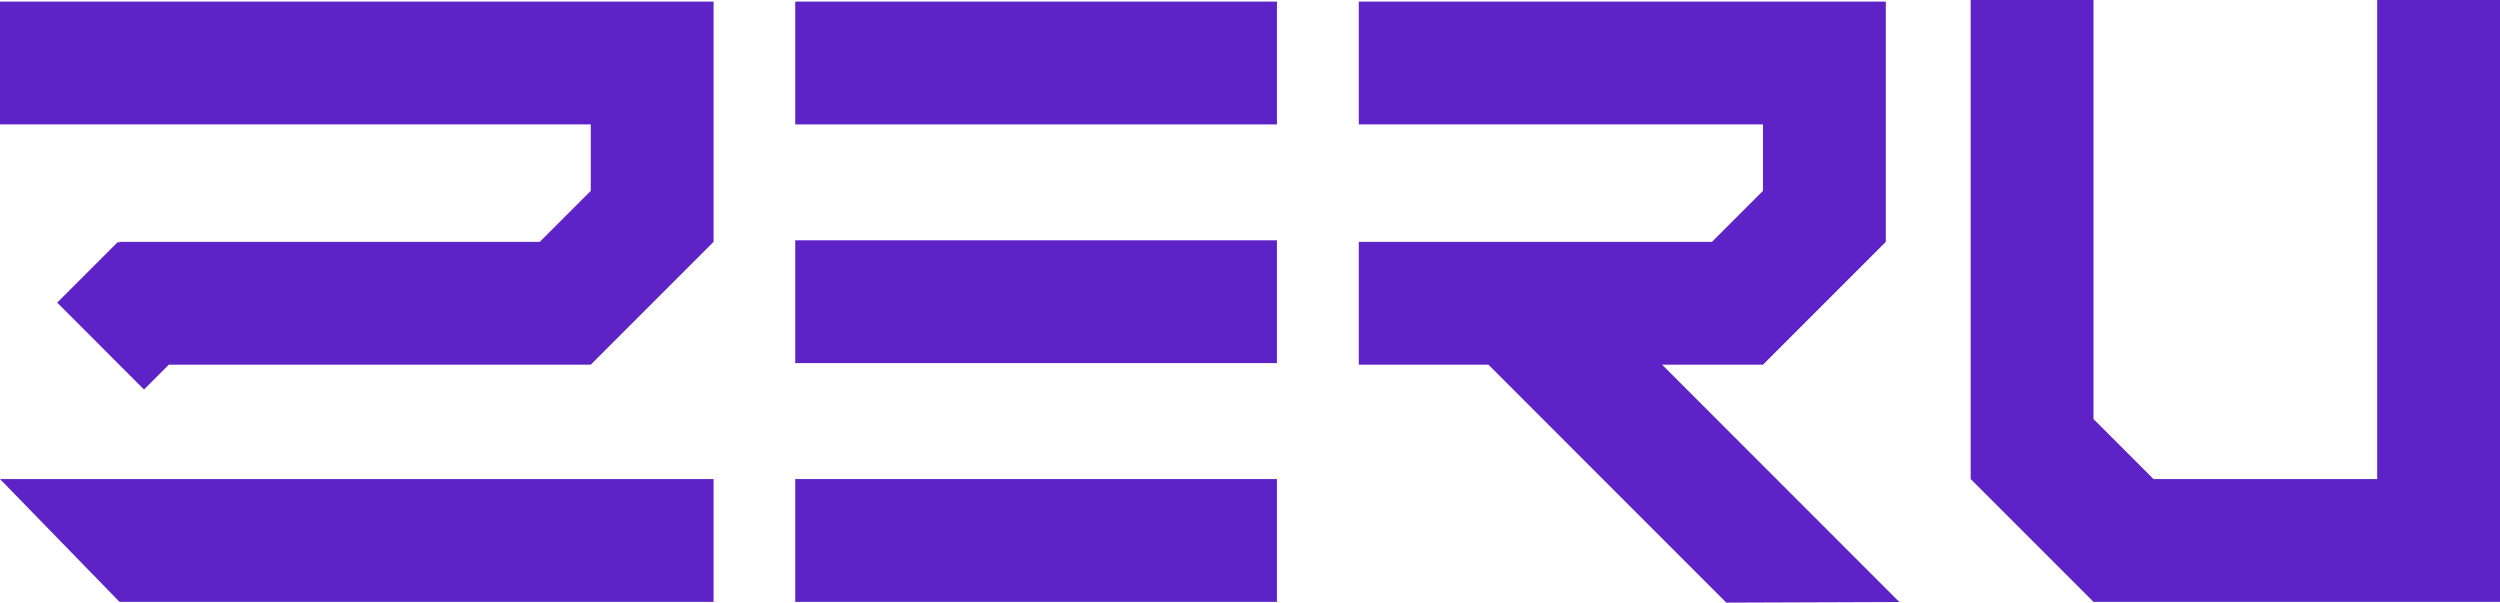 <?xml version="1.0" encoding="UTF-8"?>
<svg id="Layer_2" data-name="Layer 2" xmlns="http://www.w3.org/2000/svg" viewBox="0 0 389.41 93.87">
  <defs>
    <style>
      .cls-1 {
        fill: #5e23c7;
        stroke-width: 0px;
      }
    </style>
  </defs>
  <g id="Layer_1-2" data-name="Layer 1">
    <g>
      <rect class="cls-1" x="123.87" y=".25" width="75.03" height="19.13"/>
      <rect class="cls-1" x="123.87" y="37.43" width="75.03" height="19.13"/>
      <polygon class="cls-1" points="0 .25 0 19.38 92.02 19.38 92.02 29.73 84.08 37.67 18.57 37.67 18.57 37.86 18.38 37.67 8.91 47.14 22.43 60.67 26.3 56.8 92.02 56.8 111.15 37.67 111.15 19.38 111.15 .25 92.02 .25 0 .25"/>
      <polygon class="cls-1" points="18.62 93.75 111.15 93.75 111.15 74.62 0 74.62 18.62 93.75"/>
      <polygon class="cls-1" points="274.61 56.8 293.74 37.67 293.74 19.38 293.74 .25 274.61 .25 211.65 .25 211.65 19.38 274.61 19.38 274.61 29.73 266.67 37.67 211.65 37.67 211.65 56.8 231.84 56.8 268.9 93.87 295.85 93.77 258.89 56.8 274.61 56.8"/>
      <rect class="cls-1" x="123.87" y="74.62" width="75.03" height="19.13"/>
      <polygon class="cls-1" points="370.28 0 370.28 74.62 335.44 74.62 326.09 65.27 326.09 0 306.96 0 306.96 74.62 326.09 93.75 389.41 93.75 389.41 82.09 389.41 74.62 389.41 0 370.28 0"/>
    </g>
  </g>
</svg>